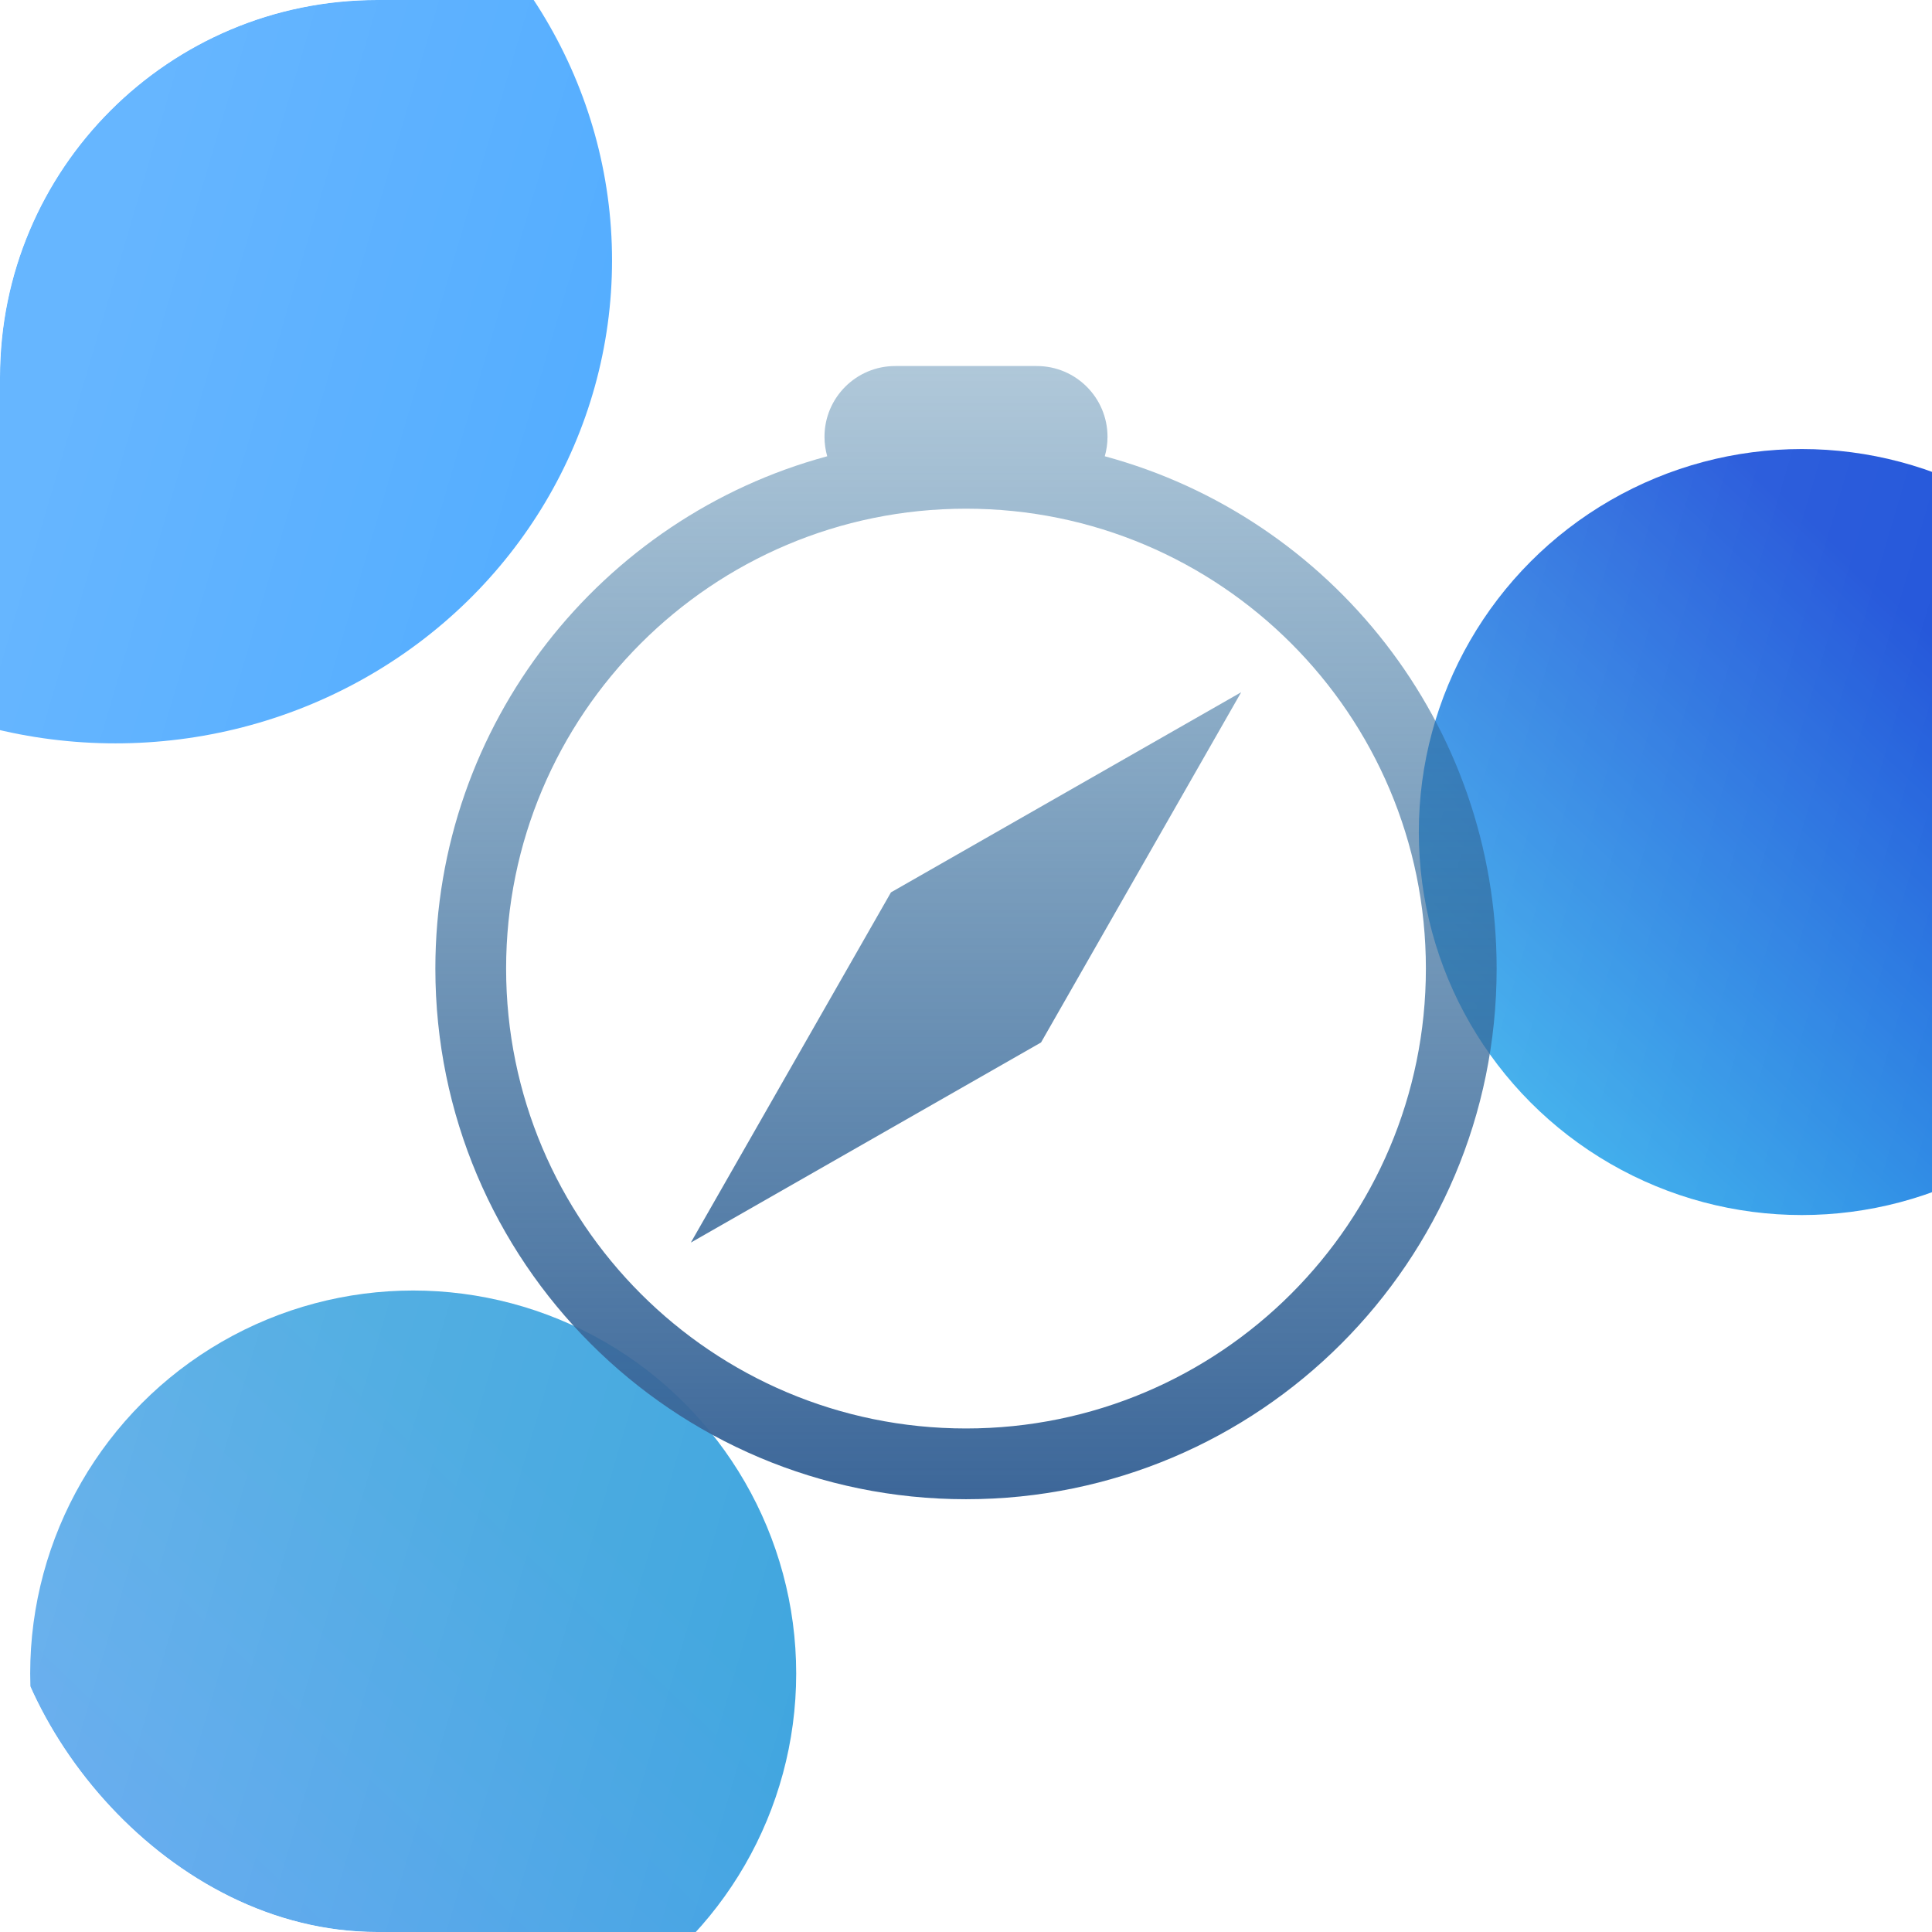 <svg width="512" height="512" viewBox="0 0 512 512" fill="none" xmlns="http://www.w3.org/2000/svg">
<g clip-path="url(#clip0_28_87)">
<g filter="url(#filter0_f_28_87)">
<ellipse cx="30.598" cy="69" rx="131.598" ry="128" fill="#0085FF"/>
</g>
<g filter="url(#filter1_f_28_87)">
<circle cx="477.5" cy="220.5" r="101.5" fill="url(#paint0_linear_28_87)"/>
</g>
<g filter="url(#filter2_f_28_87)">
<circle cx="109.5" cy="443.5" r="101.5" fill="url(#paint1_linear_28_87)"/>
</g>
</g>
<g filter="url(#filter3_b_28_87)">
<rect width="512" height="512" rx="100" fill="url(#paint2_linear_28_87)"/>
</g>
<path d="M256 397.308C333.665 397.308 396.625 334.348 396.625 256.683C396.625 191.743 352.606 137.084 292.779 120.916C293.248 119.275 293.5 117.542 293.5 115.75C293.5 105.395 285.105 97 274.75 97H237.25C226.894 97 218.5 105.395 218.5 115.75C218.5 117.542 218.751 119.275 219.221 120.916C159.393 137.084 115.375 191.743 115.375 256.683C115.375 334.348 178.335 397.308 256 397.308ZM377.875 256.683C377.875 323.993 323.31 378.558 256 378.558C188.69 378.558 134.125 323.993 134.125 256.683C134.125 189.373 188.69 134.808 256 134.808C323.31 134.808 377.875 189.373 377.875 256.683Z" fill="url(#paint3_linear_28_87)"/>
<path d="M236.114 236.487L328.921 183.454L275.888 276.262L183.081 329.295L236.114 236.487Z" fill="url(#paint4_linear_28_87)"/>
<defs>
<filter id="filter0_f_28_87" x="-301" y="-259" width="663.197" height="656" filterUnits="userSpaceOnUse" color-interpolation-filters="sRGB">
<feFlood flood-opacity="0" result="BackgroundImageFix"/>
<feBlend mode="normal" in="SourceGraphic" in2="BackgroundImageFix" result="shape"/>
<feGaussianBlur stdDeviation="100" result="effect1_foregroundBlur_28_87"/>
</filter>
<filter id="filter1_f_28_87" x="176" y="-81" width="603" height="603" filterUnits="userSpaceOnUse" color-interpolation-filters="sRGB">
<feFlood flood-opacity="0" result="BackgroundImageFix"/>
<feBlend mode="normal" in="SourceGraphic" in2="BackgroundImageFix" result="shape"/>
<feGaussianBlur stdDeviation="100" result="effect1_foregroundBlur_28_87"/>
</filter>
<filter id="filter2_f_28_87" x="-192" y="142" width="603" height="603" filterUnits="userSpaceOnUse" color-interpolation-filters="sRGB">
<feFlood flood-opacity="0" result="BackgroundImageFix"/>
<feBlend mode="normal" in="SourceGraphic" in2="BackgroundImageFix" result="shape"/>
<feGaussianBlur stdDeviation="100" result="effect1_foregroundBlur_28_87"/>
</filter>
<filter id="filter3_b_28_87" x="-92" y="-92" width="696" height="696" filterUnits="userSpaceOnUse" color-interpolation-filters="sRGB">
<feFlood flood-opacity="0" result="BackgroundImageFix"/>
<feGaussianBlur in="BackgroundImage" stdDeviation="46"/>
<feComposite in2="SourceAlpha" operator="in" result="effect1_backgroundBlur_28_87"/>
<feBlend mode="normal" in="SourceGraphic" in2="effect1_backgroundBlur_28_87" result="shape"/>
</filter>
<linearGradient id="paint0_linear_28_87" x1="509.98" y1="166.367" x2="361.113" y2="322" gradientUnits="userSpaceOnUse">
<stop stop-color="#003BD4"/>
<stop offset="1" stop-color="#25BFEF"/>
</linearGradient>
<linearGradient id="paint1_linear_28_87" x1="141.98" y1="389.367" x2="-6.887" y2="545" gradientUnits="userSpaceOnUse">
<stop stop-color="#0088D4"/>
<stop offset="1" stop-color="#2682EE"/>
<stop offset="1" stop-color="#8AEF25"/>
</linearGradient>
<linearGradient id="paint2_linear_28_87" x1="16.176" y1="28.16" x2="603.56" y2="201.203" gradientUnits="userSpaceOnUse">
<stop offset="0.037" stop-color="white" stop-opacity="0.4"/>
<stop offset="1" stop-color="white" stop-opacity="0.1"/>
</linearGradient>
<linearGradient id="paint3_linear_28_87" x1="256" y1="97" x2="256" y2="397.308" gradientUnits="userSpaceOnUse">
<stop stop-color="#296A99" stop-opacity="0.37"/>
<stop offset="1" stop-color="#3D6799"/>
</linearGradient>
<linearGradient id="paint4_linear_28_87" x1="256" y1="97" x2="256" y2="397.308" gradientUnits="userSpaceOnUse">
<stop stop-color="#296A99" stop-opacity="0.37"/>
<stop offset="1" stop-color="#3D6799"/>
</linearGradient>
<clipPath id="clip0_28_87">
<rect width="512" height="512" rx="100" fill="white"/>
</clipPath>
</defs>
</svg>
